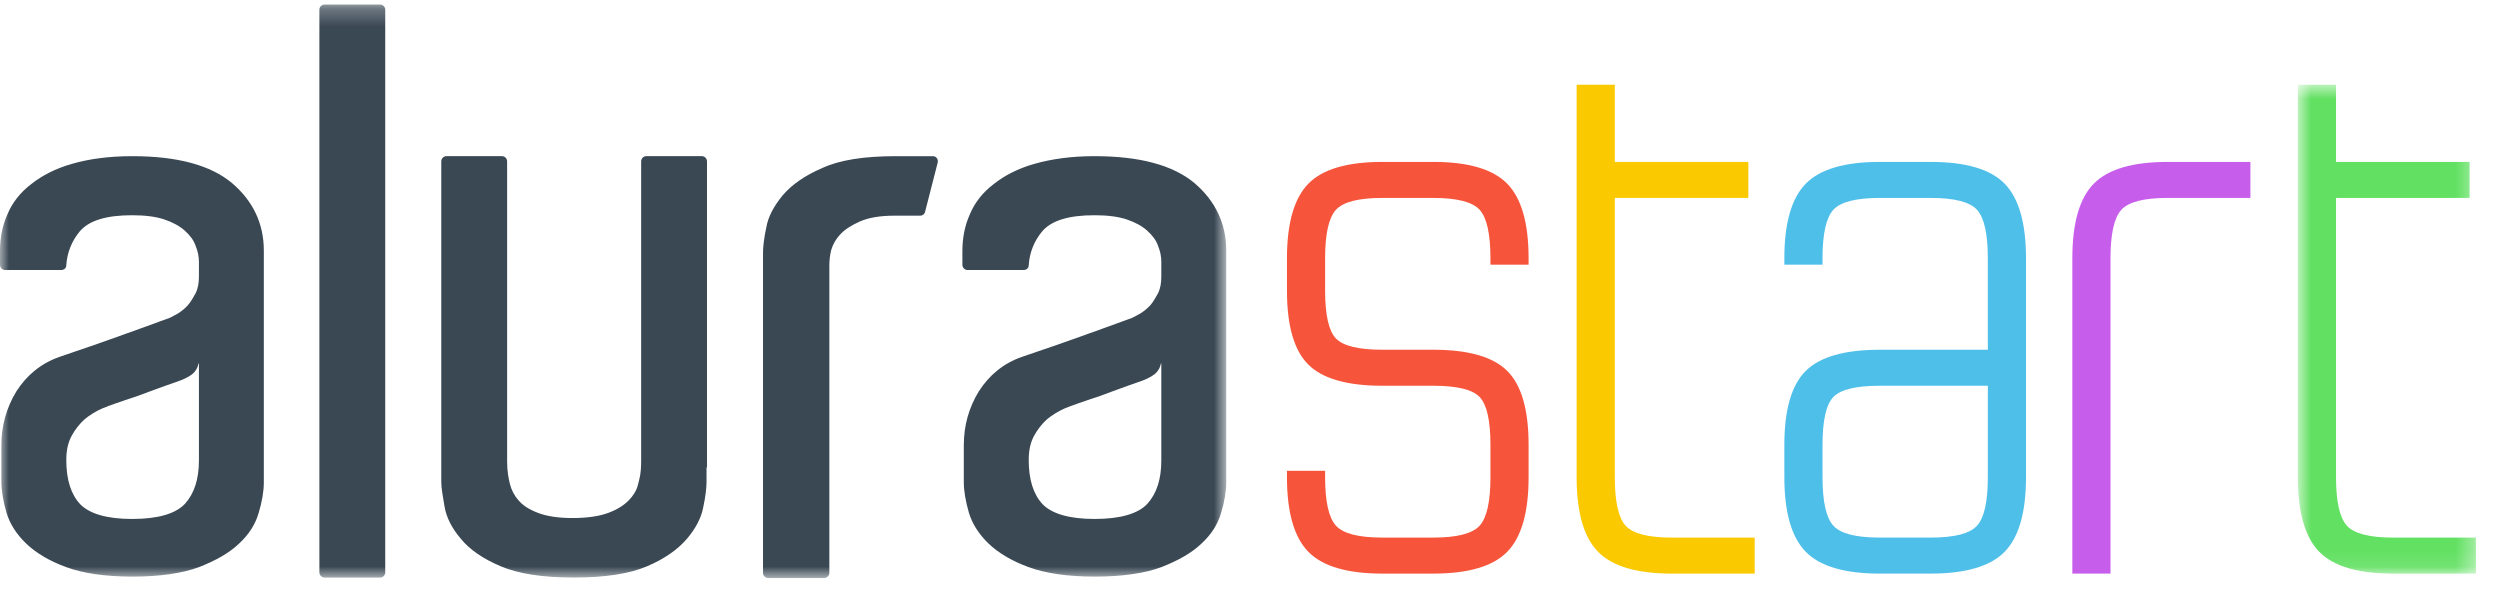 <svg width="139" height="33" viewBox="0 0 139 33" fill="none" xmlns="http://www.w3.org/2000/svg">
<mask id="mask0_2029_11" style="mask-type:luminance" maskUnits="userSpaceOnUse" x="0" y="0" width="69" height="33">
<path d="M68.179 32.139H0V0.252H68.179V32.139Z" fill="white"/>
</mask>
<g mask="url(#mask0_2029_11)">
<path d="M64.545 20.213C64.521 20.348 64.469 20.476 64.393 20.589C64.317 20.703 64.218 20.798 64.103 20.87C63.901 21.002 63.683 21.108 63.454 21.185C63.014 21.344 62.545 21.501 62.051 21.685C61.559 21.869 61.092 22.053 60.65 22.184C60.131 22.368 59.637 22.525 59.196 22.708C58.842 22.865 58.511 23.069 58.21 23.314C57.929 23.571 57.692 23.873 57.508 24.207C57.3 24.574 57.197 25.02 57.197 25.572C57.197 26.675 57.457 27.49 57.976 28.042C58.494 28.566 59.455 28.854 60.859 28.854C62.286 28.854 63.273 28.566 63.791 28.014C64.311 27.437 64.569 26.649 64.569 25.598V20.213H64.545ZM60.858 8.683C63.375 8.683 65.22 9.183 66.415 10.181C67.582 11.178 68.179 12.439 68.179 13.937V26.806C68.179 27.332 68.076 27.911 67.894 28.514C67.712 29.144 67.348 29.722 66.803 30.221C66.258 30.746 65.504 31.167 64.569 31.534C63.636 31.877 62.39 32.06 60.883 32.06C59.352 32.06 58.132 31.877 57.197 31.534C56.262 31.193 55.51 30.746 54.963 30.221C54.42 29.696 54.056 29.118 53.873 28.514C53.692 27.883 53.587 27.305 53.587 26.806V24.758C53.587 23.654 53.874 22.656 54.419 21.764C54.991 20.87 55.769 20.214 56.807 19.846C57.328 19.662 57.898 19.477 58.573 19.242C59.222 19.005 59.871 18.796 60.495 18.559C61.118 18.349 61.637 18.139 62.103 17.981C62.572 17.798 62.856 17.718 62.961 17.666C63.065 17.613 63.221 17.534 63.403 17.429C63.603 17.305 63.787 17.154 63.949 16.982C64.13 16.772 64.258 16.536 64.389 16.3C64.519 16.038 64.569 15.723 64.569 15.38V14.567C64.569 14.277 64.519 13.988 64.389 13.674C64.285 13.358 64.077 13.094 63.791 12.832C63.507 12.57 63.116 12.36 62.649 12.202C62.183 12.045 61.584 11.967 60.859 11.967C59.429 11.967 58.469 12.255 57.95 12.859C57.502 13.389 57.238 14.053 57.198 14.749C57.198 14.909 57.067 15.013 56.912 15.013H53.796C53.72 15.013 53.648 14.982 53.594 14.928C53.54 14.874 53.51 14.801 53.509 14.724V13.962C53.509 13.228 53.64 12.544 53.926 11.914C54.185 11.284 54.628 10.706 55.251 10.234C55.847 9.76 56.6 9.366 57.534 9.104C58.469 8.841 59.561 8.682 60.859 8.682L60.858 8.683ZM11.035 20.213C11.011 20.348 10.96 20.476 10.883 20.589C10.807 20.702 10.709 20.798 10.594 20.87C10.391 21.002 10.172 21.108 9.943 21.185C9.501 21.344 9.035 21.501 8.541 21.685C8.047 21.869 7.581 22.053 7.14 22.184C6.62 22.368 6.127 22.525 5.687 22.708C5.332 22.865 5 23.069 4.699 23.314C4.42 23.571 4.183 23.873 3.998 24.207C3.791 24.574 3.686 25.02 3.686 25.572C3.686 26.675 3.946 27.49 4.467 28.042C4.985 28.566 5.946 28.854 7.346 28.854C8.776 28.854 9.762 28.566 10.282 28.014C10.801 27.437 11.06 26.649 11.06 25.598V20.213H11.035ZM7.346 8.683C9.866 8.683 11.709 9.183 12.903 10.181C14.072 11.178 14.669 12.439 14.669 13.937V26.806C14.669 27.332 14.565 27.911 14.383 28.514C14.203 29.144 13.838 29.722 13.294 30.221C12.748 30.746 11.995 31.167 11.06 31.534C10.125 31.877 8.88 32.06 7.374 32.06C5.841 32.06 4.621 31.877 3.686 31.534C2.752 31.193 2 30.746 1.454 30.221C0.908 29.696 0.545 29.118 0.364 28.514C0.182 27.883 0.078 27.305 0.078 26.806V24.758C0.07 23.701 0.358 22.663 0.908 21.764C1.479 20.87 2.26 20.214 3.298 19.846C3.817 19.662 4.387 19.477 5.063 19.242C5.711 19.005 6.361 18.796 6.985 18.559C7.607 18.349 8.127 18.139 8.594 17.981C9.061 17.798 9.347 17.718 9.451 17.666C9.555 17.613 9.71 17.534 9.893 17.429C10.093 17.305 10.275 17.155 10.436 16.982C10.619 16.772 10.748 16.536 10.878 16.3C11.009 16.038 11.06 15.723 11.06 15.38V14.567C11.06 14.277 11.009 13.988 10.878 13.674C10.775 13.358 10.567 13.094 10.282 12.832C9.995 12.57 9.606 12.36 9.139 12.202C8.672 12.045 8.074 11.967 7.346 11.967C5.92 11.967 4.959 12.255 4.44 12.859C3.993 13.389 3.728 14.053 3.686 14.749C3.686 14.909 3.558 15.013 3.401 15.013H0.285C0.209 15.012 0.137 14.981 0.084 14.927C0.031 14.873 0.001 14.8 0 14.724L0 13.962C0 13.228 0.13 12.544 0.415 11.914C0.675 11.284 1.117 10.706 1.739 10.234C2.337 9.76 3.09 9.366 4.025 9.104C4.934 8.841 6.049 8.683 7.346 8.683ZM49.798 8.683H51.873C52.056 8.683 52.187 8.866 52.133 9.051L51.433 11.782C51.407 11.914 51.278 11.992 51.174 11.992H49.719C48.941 11.992 48.318 12.097 47.825 12.307C47.358 12.517 46.967 12.754 46.708 13.043C46.477 13.288 46.307 13.585 46.213 13.91C46.144 14.194 46.11 14.485 46.112 14.777V31.85C46.111 31.927 46.08 32 46.026 32.053C45.973 32.108 45.901 32.138 45.825 32.139H42.71C42.634 32.139 42.562 32.108 42.508 32.053C42.454 31.999 42.424 31.926 42.424 31.849V14.042C42.424 13.727 42.476 13.254 42.605 12.65C42.71 12.046 43.021 11.468 43.515 10.863C44.007 10.286 44.735 9.761 45.722 9.341C46.682 8.894 48.059 8.683 49.798 8.683ZM39.283 25.993V26.78C39.283 27.121 39.231 27.595 39.101 28.199C38.996 28.776 38.685 29.381 38.192 29.959C37.698 30.536 36.972 31.061 35.985 31.482C34.999 31.902 33.648 32.112 31.909 32.112C30.169 32.112 28.82 31.902 27.833 31.482C26.846 31.062 26.12 30.562 25.625 29.959C25.131 29.381 24.821 28.776 24.718 28.173C24.613 27.568 24.535 27.121 24.535 26.78V8.972C24.535 8.814 24.666 8.682 24.821 8.682H27.911C28.067 8.682 28.196 8.814 28.196 8.972V25.65C28.196 26.203 28.273 26.596 28.352 26.912C28.431 27.227 28.586 27.542 28.82 27.805C29.053 28.093 29.416 28.329 29.909 28.514C30.377 28.698 31.026 28.803 31.831 28.803C32.661 28.803 33.337 28.698 33.83 28.513C34.324 28.329 34.688 28.093 34.947 27.83C35.207 27.568 35.389 27.28 35.466 26.965C35.543 26.649 35.648 26.386 35.648 25.625V8.971C35.648 8.813 35.777 8.681 35.933 8.681H39.022C39.178 8.681 39.309 8.813 39.309 8.971V25.992L39.283 25.993ZM18.044 0.251H21.134C21.29 0.251 21.419 0.383 21.419 0.541V31.823C21.419 31.98 21.29 32.113 21.134 32.113H18.044C17.968 32.112 17.896 32.081 17.842 32.027C17.789 31.973 17.759 31.9 17.758 31.823V0.54C17.758 0.383 17.887 0.251 18.044 0.251Z" fill="#3A4854"/>
</g>
<path d="M82.869 14.717V14.367C82.869 13.007 82.669 12.107 82.269 11.665C81.868 11.225 81.008 11.005 79.687 11.005H76.858C75.54 11.005 74.68 11.225 74.278 11.665C73.878 12.106 73.676 13.007 73.676 14.367V16.156C73.676 17.513 73.878 18.402 74.278 18.819C74.68 19.237 75.54 19.445 76.858 19.445H79.687C81.644 19.445 83.016 19.839 83.806 20.626C84.595 21.413 84.99 22.783 84.99 24.738V26.527C84.99 28.483 84.595 29.867 83.806 30.675C83.015 31.487 81.644 31.892 79.687 31.892H76.858C74.903 31.892 73.529 31.487 72.74 30.675C71.95 29.866 71.555 28.483 71.555 26.527V26.177H73.676V26.527C73.676 27.887 73.878 28.787 74.278 29.227C74.68 29.669 75.54 29.89 76.858 29.89H79.687C81.008 29.89 81.868 29.67 82.269 29.228C82.669 28.786 82.869 27.886 82.869 26.527V24.738C82.869 23.381 82.669 22.492 82.269 22.074C81.868 21.657 81.008 21.448 79.687 21.448H76.858C74.903 21.448 73.529 21.055 72.74 20.268C71.95 19.481 71.555 18.11 71.555 16.156V14.366C71.555 12.412 71.95 11.029 72.741 10.218C73.529 9.407 74.903 9.002 76.858 9.002H79.687C81.644 9.002 83.016 9.407 83.806 10.218C84.595 11.028 84.99 12.412 84.99 14.367V14.717H82.869Z" fill="#F6543B"/>
<path d="M97.561 29.89V31.892H92.965C91.009 31.892 89.637 31.487 88.847 30.675C88.057 29.866 87.661 28.483 87.661 26.527V4.71H89.784V9.003H97.208V11.005H89.784V26.528C89.784 27.888 89.983 28.788 90.385 29.228C90.786 29.67 91.646 29.891 92.965 29.891L97.561 29.89Z" fill="#FAC900"/>
<path d="M110.524 21.448H104.514C103.193 21.448 102.335 21.656 101.934 22.074C101.533 22.492 101.332 23.381 101.332 24.738V26.528C101.332 27.887 101.533 28.787 101.934 29.228C102.335 29.669 103.193 29.89 104.514 29.89H107.341C108.663 29.89 109.523 29.67 109.923 29.228C110.325 28.787 110.524 27.887 110.524 26.528V21.448ZM111.463 10.218C112.251 11.028 112.646 12.411 112.646 14.368V26.528C112.646 28.482 112.251 29.865 111.462 30.675C110.671 31.487 109.298 31.892 107.342 31.892H104.513C102.559 31.892 101.185 31.487 100.396 30.675C99.605 29.865 99.21 28.482 99.21 26.527V24.738C99.21 22.783 99.605 21.413 100.396 20.626C101.185 19.839 102.559 19.446 104.513 19.446H110.523V14.367C110.523 13.007 110.325 12.107 109.923 11.665C109.523 11.225 108.663 11.005 107.342 11.005H104.513C103.193 11.005 102.335 11.225 101.933 11.665C101.533 12.107 101.332 13.008 101.332 14.367V14.717H99.21V14.367C99.21 12.411 99.605 11.028 100.396 10.218C101.185 9.408 102.559 9.002 104.513 9.002H107.342C109.299 9.002 110.673 9.407 111.463 10.218Z" fill="#4EBFE9"/>
<path d="M125.122 11.004H120.526C119.208 11.004 118.348 11.225 117.946 11.665C117.546 12.107 117.344 13.008 117.344 14.367V31.892H115.222V14.367C115.222 12.411 115.617 11.027 116.408 10.218C117.199 9.408 118.571 9.002 120.526 9.002H125.123L125.122 11.004Z" fill="#C75EEB"/>
<mask id="mask1_2029_11" style="mask-type:luminance" maskUnits="userSpaceOnUse" x="127" y="4" width="11" height="28">
<path d="M137.662 31.893V4.71H127.762V31.893H137.662Z" fill="white"/>
</mask>
<g mask="url(#mask1_2029_11)">
<path d="M137.663 29.89V31.893H133.066C131.109 31.893 129.737 31.488 128.947 30.676C128.156 29.866 127.762 28.484 127.762 26.528V4.71H129.883V9.002H137.309V11.006H129.883V26.529C129.883 27.888 130.084 28.788 130.486 29.229C130.886 29.671 131.745 29.891 133.066 29.891L137.663 29.89Z" fill="#61E061"/>
</g>
</svg>

